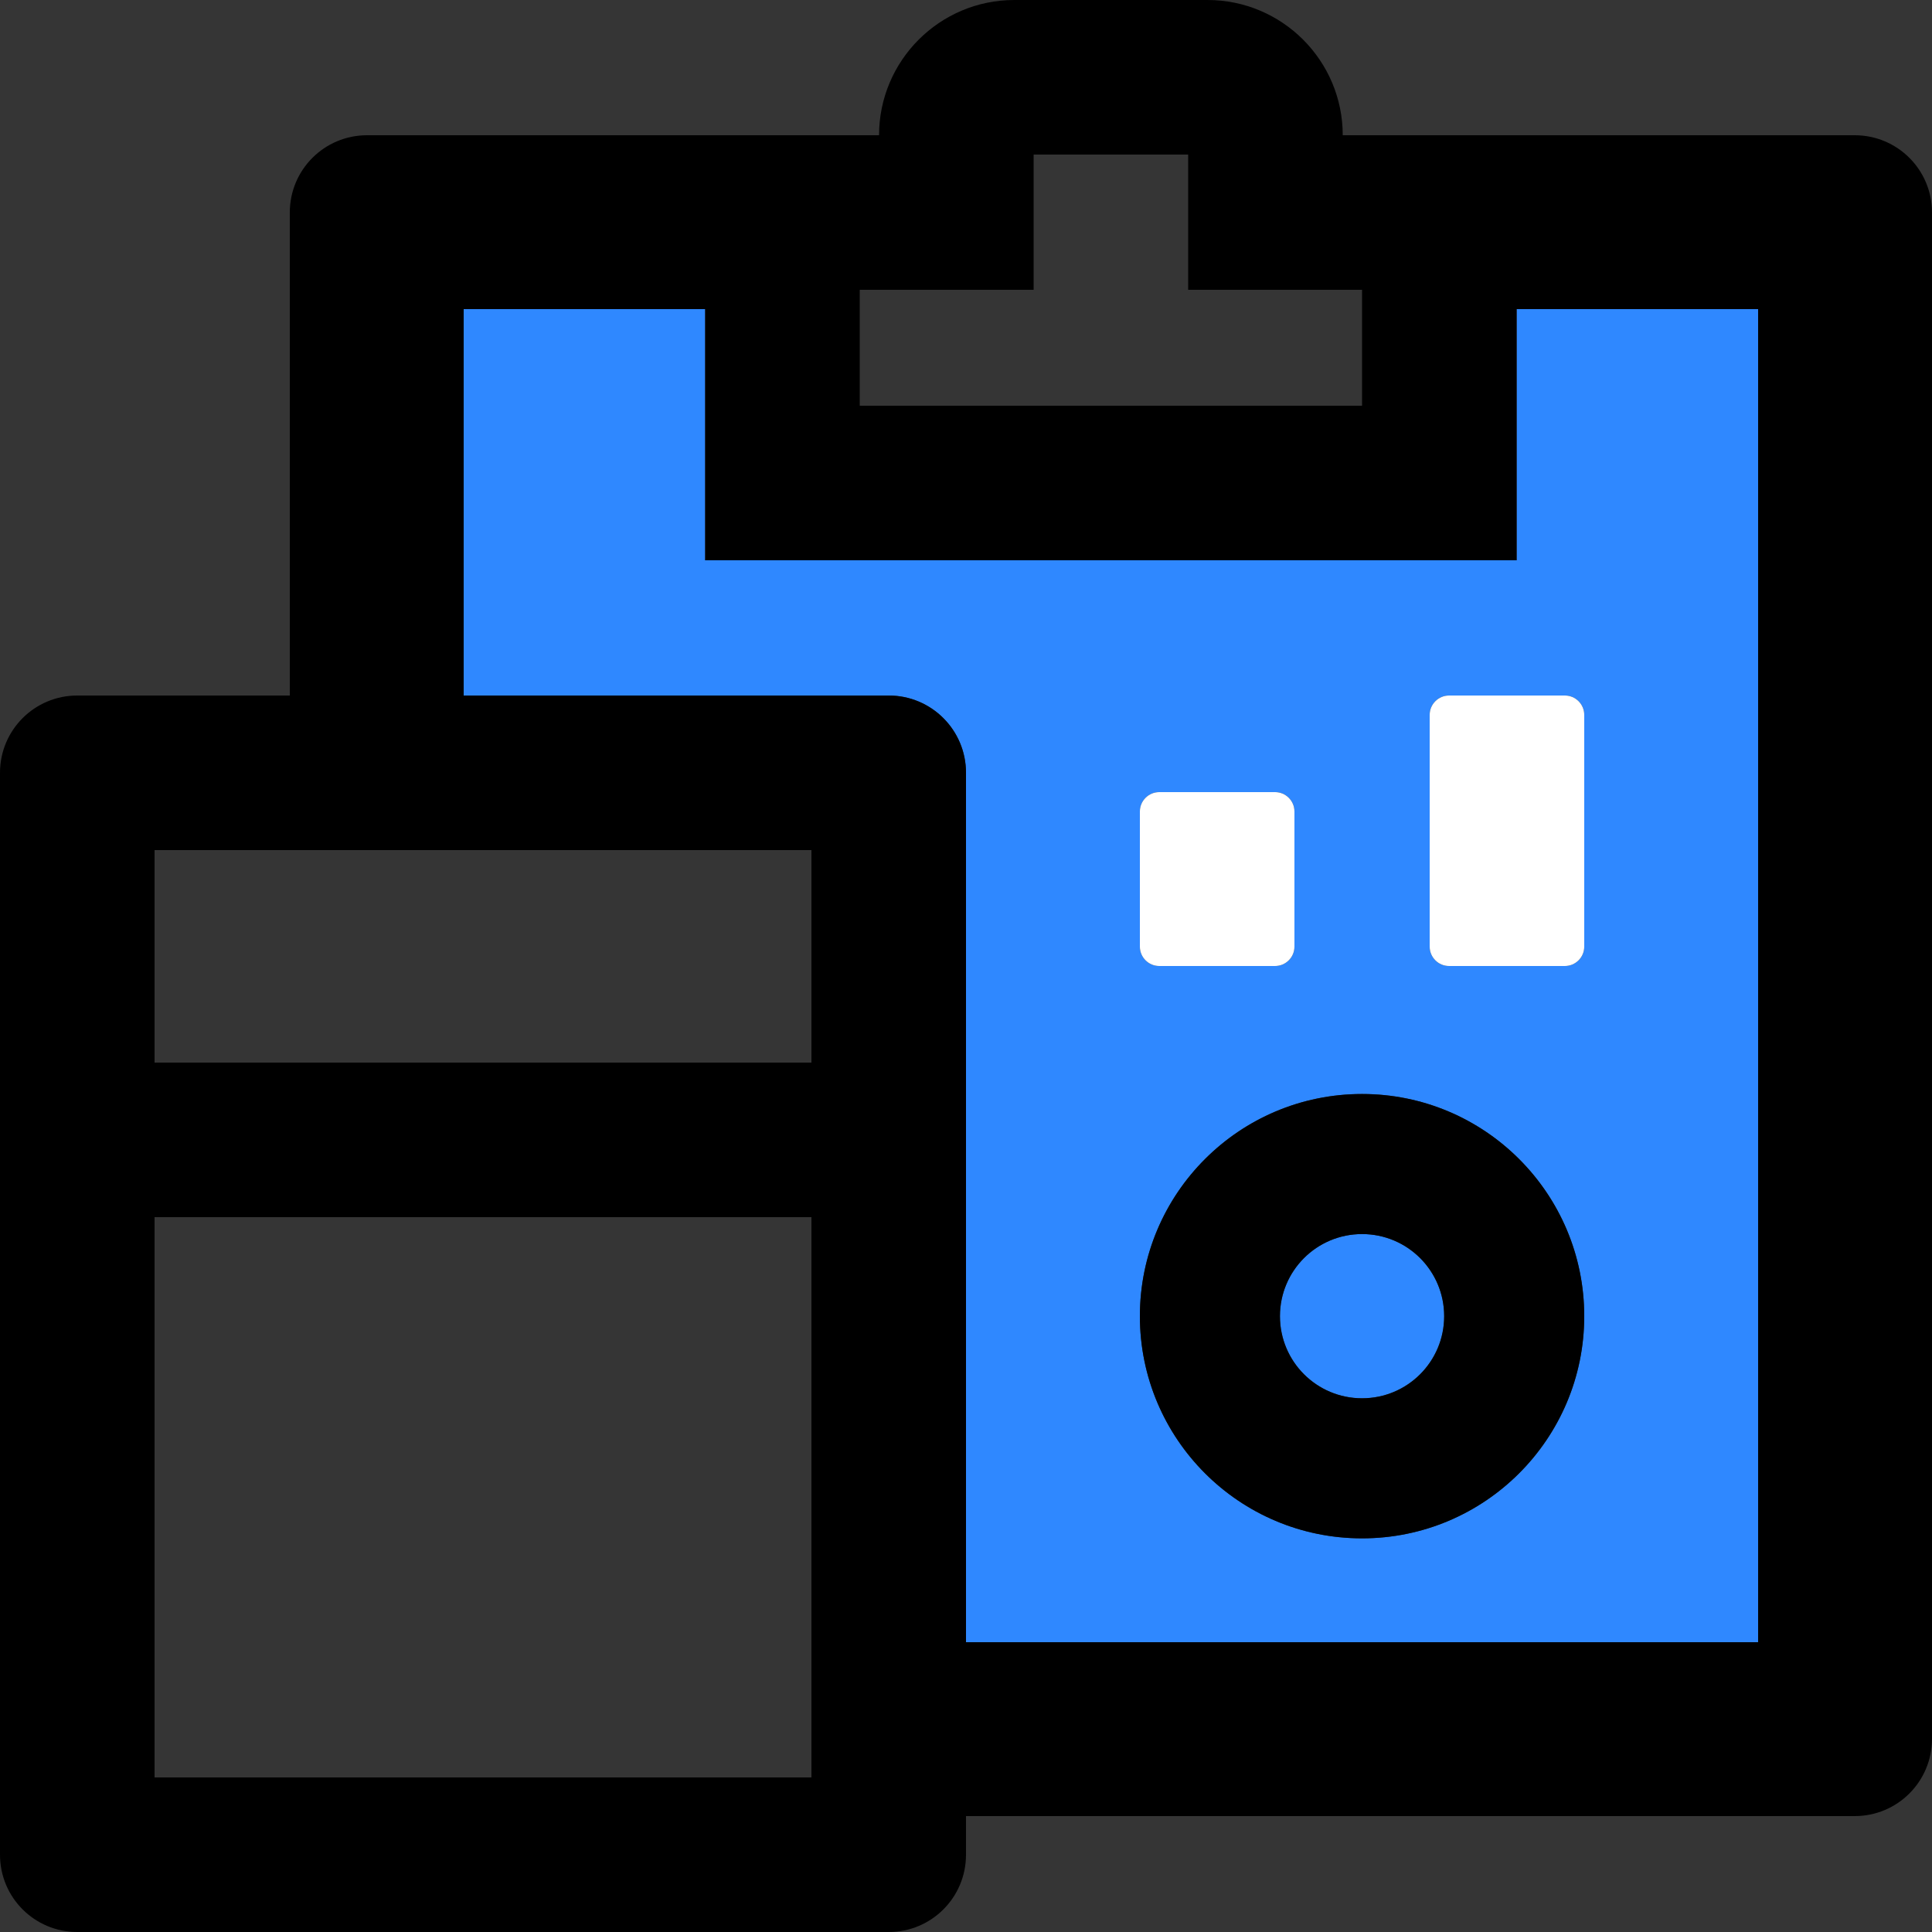 <svg width="48" height="48" viewBox="0 0 48 48" fill="none" xmlns="http://www.w3.org/2000/svg">
  <rect x="0" y="0" width="48" height="48" fill="#333333" stroke="none"/>
  <rect width="48" height="48" fill="white" fill-opacity="0.01"/>
  <path d="M37.68,13.92 L17.52,13.92 L17.52,7.68 L11.52,7.68 L11.52,17.28 L22.08,17.28 C23.142,17.28 24,18.138 24,19.2 L24,40.8 L43.68,40.8 L43.68,7.68 L37.68,7.68 L37.68,13.92 Z M28.32,20.16 C28.32,19.896 28.536,19.68 28.8,19.68 L31.68,19.68 C31.944,19.68 32.16,19.896 32.16,20.16 L32.16,23.52 C32.16,23.784 31.944,24 31.68,24 L28.8,24 C28.536,24 28.32,23.784 28.32,23.52 L28.32,20.16 Z M33.84,38.22 C30.792,38.22 28.32,35.748 28.32,32.7 C28.32,29.652 30.792,27.18 33.84,27.18 C36.888,27.18 39.36,29.652 39.36,32.7 C39.36,35.748 36.888,38.22 33.84,38.22 Z M39.36,17.76 L39.36,23.52 C39.36,23.784 39.144,24 38.88,24 L36,24 C35.736,24 35.52,23.784 35.52,23.52 L35.52,17.76 C35.52,17.496 35.736,17.28 36,17.28 L38.88,17.28 C39.144,17.28 39.36,17.496 39.36,17.76 Z" fill="#2F88FF"></path>
  <path d="M31.8,32.7 C31.8,33.827 32.713,34.74 33.84,34.74 C34.967,34.74 35.88,33.827 35.88,32.7 C35.88,31.573 34.967,30.66 33.84,30.66 C32.713,30.66 31.8,31.573 31.8,32.7 Z" fill="#2F88FF"></path>
  <path d="M28.8,24 L31.68,24 C31.944,24 32.16,23.784 32.16,23.52 L32.16,20.16 C32.16,19.896 31.944,19.68 31.68,19.68 L28.8,19.68 C28.536,19.68 28.32,19.896 28.32,20.16 L28.32,23.52 C28.32,23.784 28.536,24 28.8,24 Z M35.52,17.76 L35.52,23.52 C35.52,23.784 35.736,24 36,24 L38.88,24 C39.144,24 39.36,23.784 39.36,23.52 L39.36,17.76 C39.36,17.496 39.144,17.28 38.88,17.28 L36,17.28 C35.736,17.28 35.52,17.496 35.52,17.76 Z" fill="#FFF"></path>
  <path d="M46.08,3.36 L33.36,3.36 C33.36,1.506 31.854,0 30,0 L25.2,0 C23.346,0 21.84,1.506 21.84,3.36 L9.12,3.36 C8.058,3.36 7.2,4.218 7.2,5.28 L7.2,17.28 L1.92,17.28 C0.858,17.28 0,18.138 0,19.2 L0,46.08 C0,47.142 0.858,48 1.92,48 L22.08,48 C23.142,48 24,47.142 24,46.08 L24,45.12 L46.08,45.12 C47.142,45.12 48,44.262 48,43.2 L48,5.28 C48,4.218 47.142,3.36 46.08,3.36 Z M21.36,7.2 L25.68,7.2 L25.68,3.84 L29.52,3.84 L29.52,7.2 L33.84,7.2 L33.84,10.08 L21.36,10.08 L21.36,7.2 Z M20.16,44.16 L3.84,44.16 L3.84,30.24 L20.16,30.24 L20.16,44.16 Z M20.16,26.4 L3.84,26.4 L3.84,21.12 L20.16,21.12 L20.16,26.4 Z M43.68,40.8 L24,40.8 L24,19.2 C24,18.138 23.142,17.28 22.08,17.28 L11.52,17.28 L11.52,7.68 L17.52,7.68 L17.52,13.92 L37.68,13.92 L37.68,7.68 L43.68,7.68 L43.68,40.8 Z" fill="#000"></path>
  <path d="M33.84,27.18 C30.792,27.18 28.32,29.652 28.32,32.7 C28.32,35.748 30.792,38.22 33.84,38.22 C36.888,38.22 39.36,35.748 39.36,32.7 C39.36,29.652 36.888,27.18 33.84,27.18 Z M33.84,34.74 C32.712,34.74 31.8,33.828 31.8,32.7 C31.8,31.572 32.712,30.66 33.84,30.66 C34.968,30.66 35.88,31.572 35.88,32.7 C35.88,33.828 34.968,34.74 33.84,34.74 Z" fill="#000"></path>
</svg>
